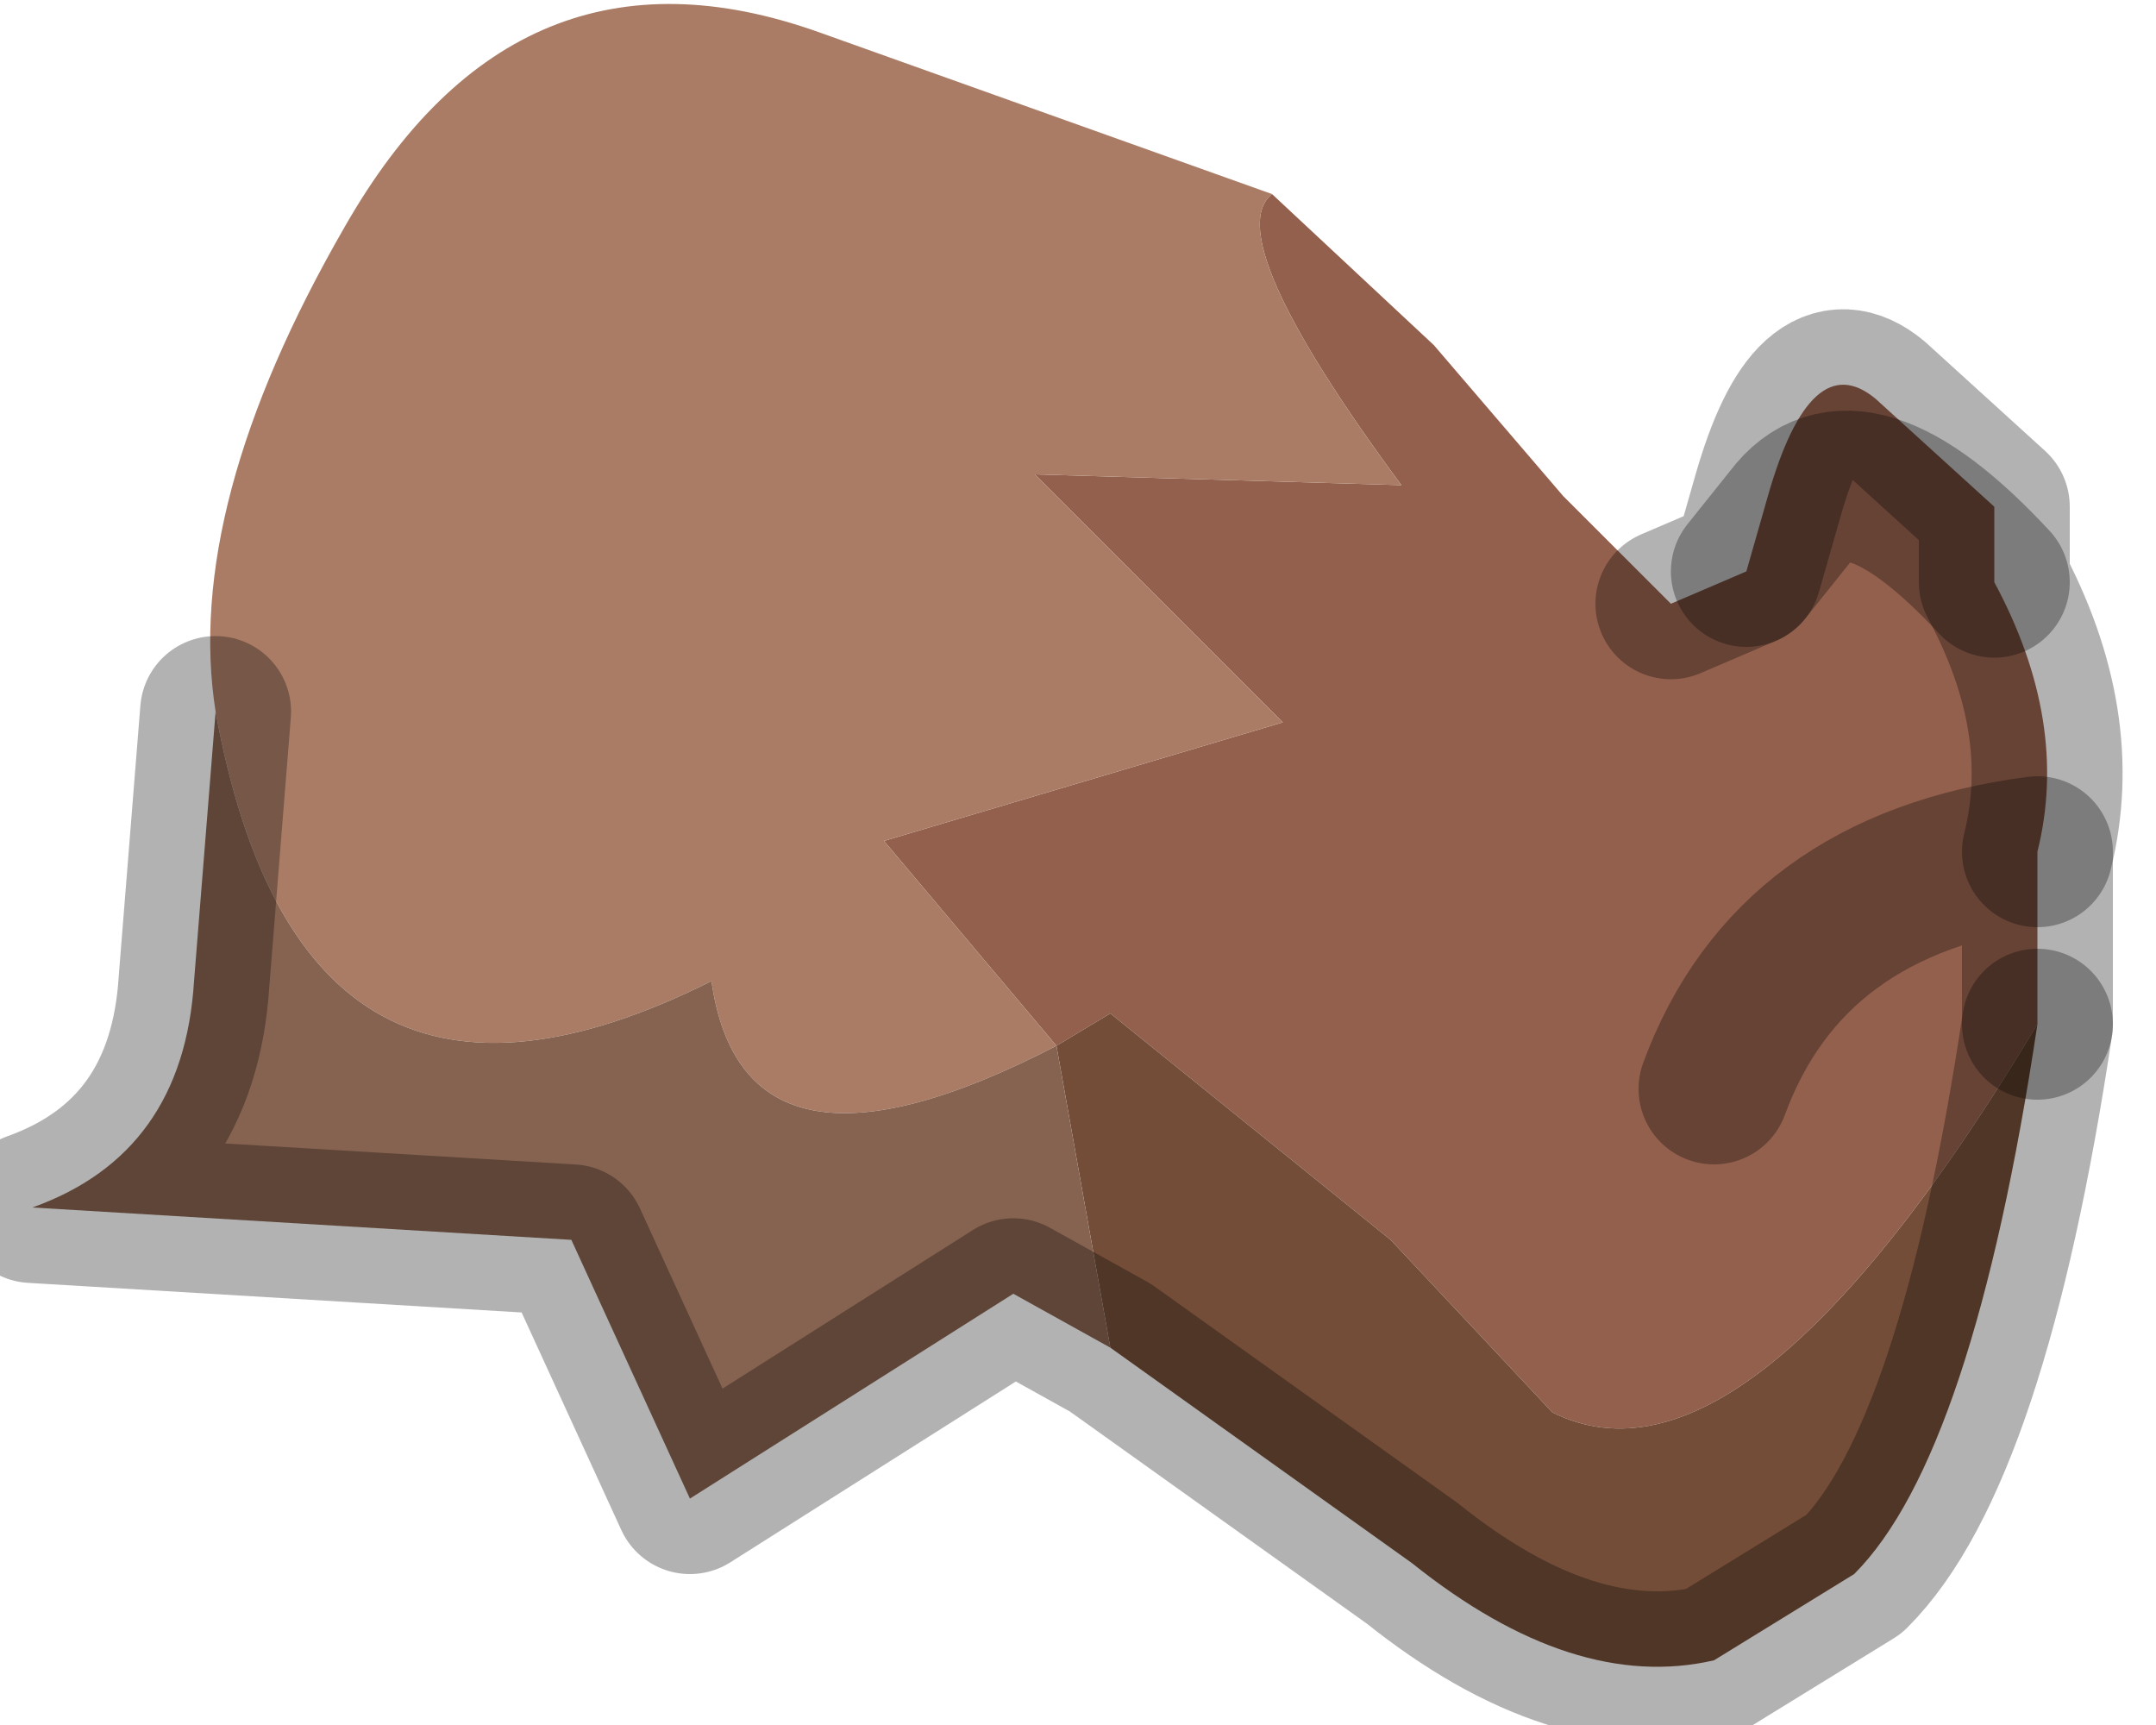 <?xml version="1.0" encoding="utf-8"?>
<svg version="1.1" id="Layer_1"
xmlns="http://www.w3.org/2000/svg"
xmlns:xlink="http://www.w3.org/1999/xlink"
width="10px" height="8px"
xml:space="preserve">
<g id="PathID_5526" transform="matrix(1, 0, 0, 1, 5.25, 3.95)">
<path style="fill:#93604D;fill-opacity:1" d="M4.2 0Q3.05 0.15 2.7 1.1Q3.05 0.15 4.2 0L4.2 0.8Q2.85 3.05 1.95 2.6L1.2 1.8L-0.1 0.75L-0.35 0.9L-1.15 -0.05L0.7 -0.6L-0.45 -1.75L1.25 -1.7Q0.4 -2.85 0.65 -3.05L1.4 -2.35L2 -1.65L2.5 -1.15L2.85 -1.3L2.95 -1.65Q3.15 -2.35 3.45 -2.1L4 -1.6L4 -1.25Q4.35 -0.6 4.2 0M4 -1.25Q3.35 -1.95 3.05 -1.55L2.85 -1.3L3.05 -1.55Q3.35 -1.95 4 -1.25" />
<path style="fill:#AA7C65;fill-opacity:1" d="M-1.95 0.6Q-3.85 1.55 -4.25 -0.65Q-4.4 -1.6 -3.65 -2.9Q-2.85 -4.3 -1.45 -3.8L0.65 -3.05Q0.4 -2.85 1.25 -1.7L-0.45 -1.75L0.7 -0.6L-1.15 -0.05L-0.35 0.9Q-1.8 1.65 -1.95 0.6" />
<path style="fill:#734D38;fill-opacity:1" d="M-0.35 0.9L-0.1 0.75L1.2 1.8L1.95 2.6Q2.85 3.05 4.2 0.8Q3.9 2.8 3.35 3.35L2.7 3.75Q2.05 3.9 1.3 3.3L-0.1 2.3L-0.35 0.9" />
<path style="fill:#866350;fill-opacity:1" d="M-0.1 2.3L-0.55 2.05L-2.05 3L-2.6 1.8L-5.1 1.65Q-4.4 1.4 -4.35 0.6L-4.25 -0.65Q-3.85 1.55 -1.95 0.6Q-1.8 1.65 -0.35 0.9L-0.1 2.3" />
<path style="fill:none;stroke-width:0.7;stroke-linecap:round;stroke-linejoin:round;stroke-miterlimit:3;stroke:#000000;stroke-opacity:0.302" d="M4.2 0.8L4.2 0Q3.05 0.15 2.7 1.1" />
<path style="fill:none;stroke-width:0.7;stroke-linecap:round;stroke-linejoin:round;stroke-miterlimit:3;stroke:#000000;stroke-opacity:0.302" d="M2.5 -1.15L2.85 -1.3L2.95 -1.65Q3.15 -2.35 3.45 -2.1L4 -1.6L4 -1.25Q4.35 -0.6 4.2 0" />
<path style="fill:none;stroke-width:0.7;stroke-linecap:round;stroke-linejoin:round;stroke-miterlimit:3;stroke:#000000;stroke-opacity:0.302" d="M2.85 -1.3L3.05 -1.55Q3.35 -1.95 4 -1.25" />
<path style="fill:none;stroke-width:0.7;stroke-linecap:round;stroke-linejoin:round;stroke-miterlimit:3;stroke:#000000;stroke-opacity:0.302" d="M4.2 0.8Q3.9 2.8 3.35 3.35L2.7 3.75Q2.05 3.9 1.3 3.3L-0.1 2.3L-0.55 2.05L-2.05 3L-2.6 1.8L-5.1 1.65Q-4.4 1.4 -4.35 0.6L-4.25 -0.65" />
</g>
</svg>
